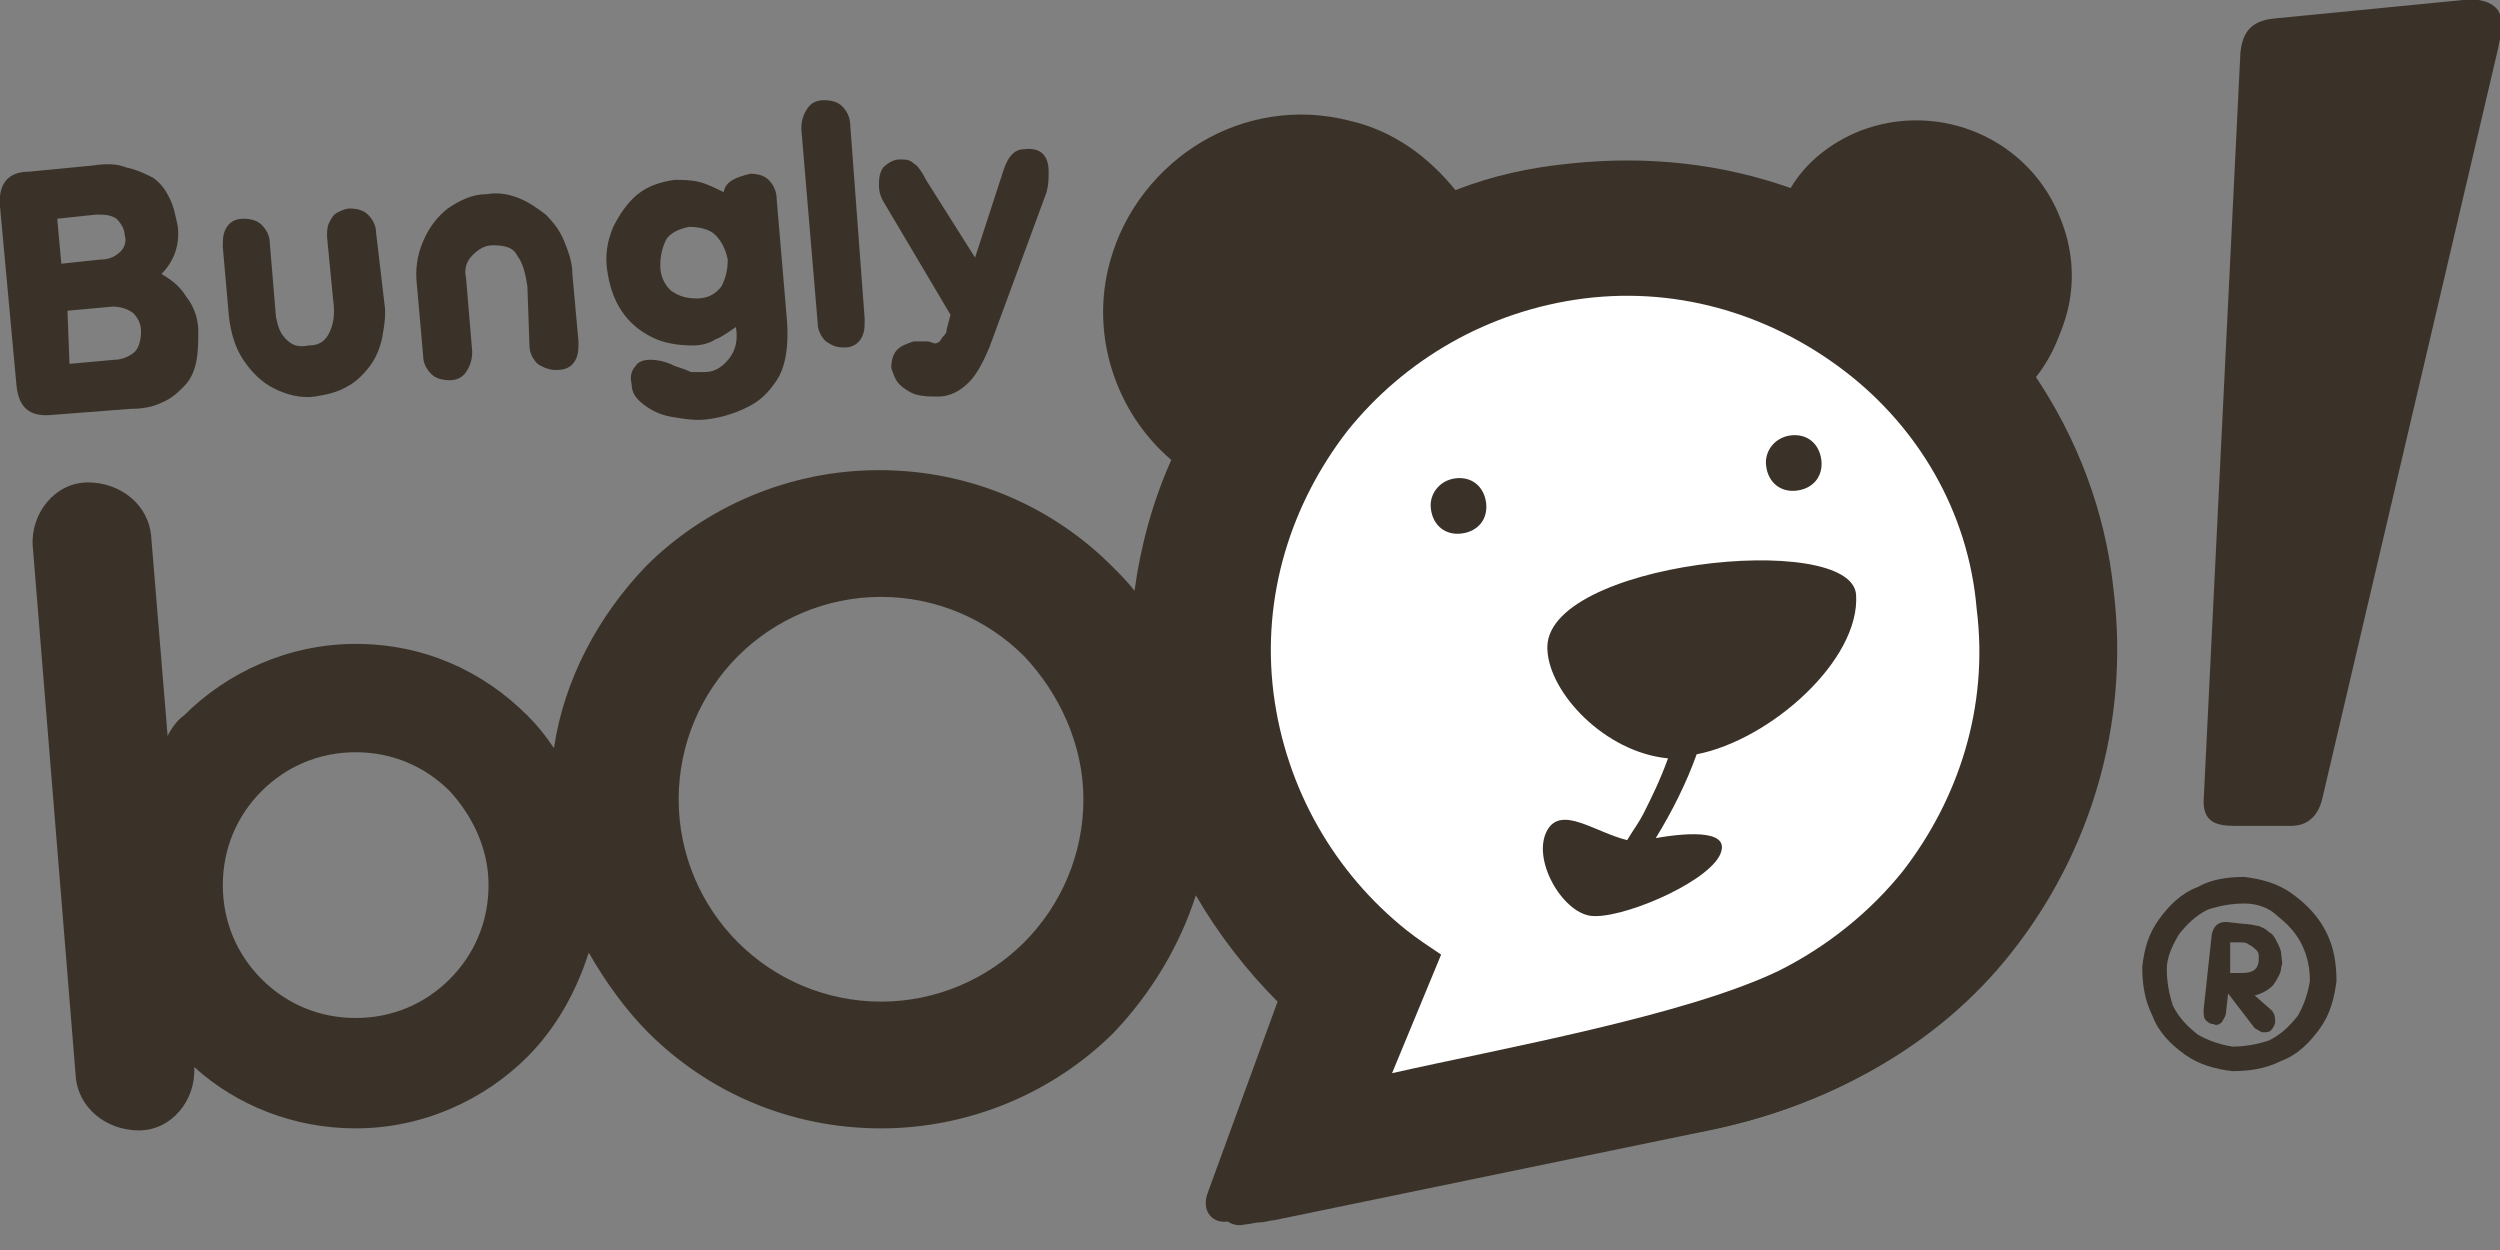 <svg width="86" height="43" viewBox="0 0 86 43" fill="none" xmlns="http://www.w3.org/2000/svg">
<rect x="0" y="0" width="86" height="43" fill="#808080" stroke="none"/>
<g clip-path="url(#clip0_409_4483)">
<path fill-rule="evenodd" clip-rule="evenodd" d="M41.559 40.996L43.949 34.456C42.895 33.401 41.91 32.136 41.137 30.8C40.574 32.558 39.59 34.175 38.324 35.511C36.285 37.55 33.402 38.816 30.308 38.816C27.143 38.816 24.33 37.55 22.291 35.511C21.518 34.737 20.814 33.753 20.252 32.769C19.83 34.105 19.127 35.37 18.142 36.355C16.666 37.832 14.556 38.816 12.236 38.816C10.126 38.816 8.157 38.042 6.68 36.706C6.751 37.832 5.907 38.886 4.782 38.886C3.657 38.886 2.672 38.113 2.602 36.988L1.125 18.775C1.055 17.65 1.899 16.595 3.024 16.595C4.149 16.595 5.133 17.369 5.204 18.494L5.766 25.315C5.907 25.034 6.118 24.752 6.329 24.612C7.805 23.135 9.915 22.15 12.236 22.15C14.556 22.15 16.595 23.065 18.142 24.612C18.494 24.963 18.775 25.315 19.056 25.737C19.408 23.346 20.604 21.166 22.221 19.478C24.26 17.439 27.143 16.173 30.237 16.173C33.402 16.173 36.214 17.439 38.254 19.478C38.535 19.76 38.816 20.041 39.027 20.322C39.238 18.775 39.66 17.228 40.293 15.822C38.394 14.204 37.48 11.532 38.183 9.001C39.168 5.415 42.895 3.235 46.481 4.219C47.958 4.641 49.223 5.485 50.067 6.68C51.333 6.258 52.599 5.907 54.005 5.766C56.677 5.485 59.209 5.836 61.529 6.68C62.092 5.836 62.935 5.204 63.99 4.782C66.733 3.727 69.827 5.133 70.811 7.876C71.514 9.774 71.093 11.814 69.827 13.22C71.233 15.4 72.218 17.931 72.499 20.674C72.991 25.315 71.514 29.675 68.842 33.05C66.24 36.285 62.373 38.254 58.365 38.957L43.387 41.84C43.246 41.84 43.106 41.91 42.895 41.91C42.754 41.91 42.543 41.98 42.402 41.98C41.77 42.191 41.277 41.699 41.559 40.996ZM63.709 20.744C63.779 22.994 60.685 25.666 58.154 26.088C57.802 27.073 57.24 28.057 56.677 28.971C57.873 28.831 59.349 28.69 58.857 29.604C58.294 30.589 55.411 31.714 54.427 31.573C53.442 31.433 52.458 29.534 53.02 28.549C53.513 27.776 54.638 28.69 55.693 28.901C55.904 28.62 56.115 28.268 56.255 27.987C56.536 27.424 56.818 26.862 57.099 26.088C54.919 25.877 53.02 23.768 52.95 22.291C52.88 19.408 63.568 18.494 63.709 20.744ZM61.529 15.259C62.092 15.189 62.514 15.611 62.584 16.103C62.654 16.666 62.232 17.087 61.74 17.158C61.178 17.228 60.756 16.806 60.685 16.314C60.615 15.751 60.967 15.329 61.529 15.259ZM49.926 16.525C50.489 16.455 50.911 16.877 50.981 17.369C51.052 17.931 50.63 18.353 50.138 18.424C49.575 18.494 49.153 18.072 49.083 17.58C49.012 17.087 49.434 16.595 49.926 16.525ZM15.47 27.213C14.626 26.37 13.501 25.877 12.236 25.877C10.97 25.877 9.845 26.37 9.001 27.213C8.157 28.057 7.665 29.182 7.665 30.448C7.665 31.714 8.157 32.839 9.001 33.683C9.845 34.527 10.97 35.019 12.236 35.019C13.501 35.019 14.626 34.527 15.47 33.683C16.314 32.839 16.806 31.714 16.806 30.448C16.806 29.182 16.244 28.057 15.47 27.213ZM35.23 22.572C33.964 21.307 32.206 20.533 30.308 20.533C28.409 20.533 26.651 21.307 25.385 22.572C24.119 23.838 23.346 25.596 23.346 27.495C23.346 29.393 24.119 31.151 25.385 32.417C26.651 33.683 28.409 34.456 30.308 34.456C32.206 34.456 33.964 33.683 35.23 32.417C36.496 31.151 37.269 29.393 37.269 27.495C37.269 25.596 36.425 23.838 35.23 22.572ZM63.428 13.079C61.037 11.11 57.802 10.056 54.497 10.407C51.192 10.759 48.309 12.446 46.34 14.837C44.371 17.228 43.316 20.463 43.668 23.768C44.02 27.073 45.707 29.956 48.098 31.925C48.45 32.206 48.872 32.487 49.223 32.769L47.536 36.847C51.263 36.074 57.591 35.019 60.826 33.542C62.514 32.769 63.99 31.573 65.186 30.167C67.155 27.776 68.209 24.541 67.858 21.236C67.506 17.931 65.889 15.048 63.428 13.079Z" fill="#3A3228"/>
<path fill-rule="evenodd" clip-rule="evenodd" d="M75.804 27.565C75.804 28.268 76.226 28.409 76.859 28.409H78.827C79.39 28.409 79.742 28.057 79.882 27.495L85.93 1.688L86 1.336C86.07 0.914 86.07 0.563 85.93 0.352C85.719 0.07 85.297 -0.07 84.734 5.82449e-06L78.265 0.633C77.491 0.703 77.14 1.055 77.069 1.828L75.804 27.565Z" fill="#3A3228"/>
<path fill-rule="evenodd" clip-rule="evenodd" d="M77.21 30.167C77.773 30.237 78.335 30.378 78.828 30.729C79.32 31.081 79.742 31.503 80.023 32.065C80.304 32.628 80.375 33.191 80.375 33.753C80.304 34.316 80.164 34.878 79.812 35.37C79.46 35.863 79.039 36.285 78.476 36.495C77.913 36.777 77.351 36.847 76.788 36.847C76.226 36.777 75.663 36.636 75.171 36.285C74.679 35.933 74.257 35.511 74.046 34.949C73.765 34.386 73.694 33.823 73.694 33.261C73.765 32.628 73.905 32.136 74.257 31.643C74.609 31.151 75.03 30.729 75.593 30.518C76.085 30.237 76.648 30.167 77.21 30.167ZM77.21 31.081C76.788 31.081 76.367 31.151 75.945 31.292C75.523 31.503 75.241 31.784 74.96 32.136C74.749 32.487 74.538 32.909 74.538 33.331C74.538 33.753 74.609 34.175 74.749 34.597C74.96 35.019 75.241 35.3 75.593 35.581C75.945 35.792 76.366 35.933 76.788 36.003C77.21 36.003 77.632 35.933 78.054 35.792C78.476 35.581 78.757 35.3 79.039 34.949C79.249 34.597 79.39 34.175 79.46 33.753C79.46 33.331 79.39 32.909 79.179 32.487C78.968 32.065 78.687 31.784 78.335 31.503C78.054 31.222 77.632 31.081 77.21 31.081Z" fill="#3A3228"/>
<path fill-rule="evenodd" clip-rule="evenodd" d="M5.555 9.423C5.907 9.634 6.188 9.845 6.399 10.196C6.68 10.548 6.821 10.97 6.821 11.392C6.821 11.743 6.821 12.095 6.751 12.446C6.68 12.798 6.54 13.079 6.329 13.29C6.118 13.501 5.907 13.712 5.555 13.853C5.274 13.993 4.922 14.064 4.5 14.064L1.758 14.275C0.985 14.345 0.633 13.993 0.563 13.22L4.19226e-05 7.102C-0.07 6.329 0.281 5.907 0.985 5.907L3.164 5.696C3.657 5.625 4.008 5.625 4.36 5.766C4.711 5.836 4.993 5.977 5.274 6.118C5.555 6.329 5.696 6.54 5.837 6.821C5.977 7.102 6.047 7.454 6.118 7.805C6.188 8.438 5.977 9.001 5.555 9.423ZM2.11 9.071L3.446 8.93C3.797 8.93 4.008 8.79 4.149 8.649C4.289 8.509 4.36 8.298 4.289 8.087C4.289 7.876 4.149 7.665 4.008 7.524C3.797 7.383 3.586 7.383 3.305 7.383L1.969 7.524L2.11 9.071ZM2.391 12.517L3.938 12.376C4.219 12.376 4.5 12.236 4.641 12.095C4.782 11.954 4.852 11.673 4.852 11.392C4.852 11.11 4.711 10.899 4.571 10.759C4.36 10.618 4.149 10.548 3.868 10.548L2.321 10.688L2.391 12.517ZM13.22 10.407C13.29 10.829 13.22 11.181 13.15 11.603C13.079 11.954 12.939 12.306 12.728 12.587C12.517 12.868 12.236 13.15 11.954 13.29C11.603 13.501 11.251 13.572 10.829 13.642C10.337 13.712 9.845 13.572 9.423 13.361C9.001 13.15 8.649 12.798 8.368 12.376C8.087 11.954 7.946 11.462 7.876 10.899L7.665 8.509C7.665 8.227 7.665 8.016 7.805 7.805C7.946 7.594 8.157 7.524 8.368 7.524C8.649 7.524 8.86 7.594 9.001 7.735C9.142 7.876 9.282 8.087 9.282 8.368L9.493 10.899C9.563 11.251 9.634 11.462 9.845 11.673C10.056 11.884 10.267 11.954 10.618 11.884C10.97 11.884 11.181 11.743 11.321 11.462C11.462 11.181 11.532 10.829 11.462 10.337L11.251 8.157C11.251 7.946 11.251 7.805 11.321 7.665C11.392 7.524 11.462 7.383 11.603 7.313C11.743 7.243 11.884 7.173 12.025 7.173C12.306 7.173 12.517 7.243 12.657 7.383C12.798 7.524 12.939 7.735 12.939 8.016L13.22 10.407ZM18.142 9.845C18.072 9.423 18.002 9.071 17.791 8.79C17.65 8.509 17.369 8.438 16.947 8.438C16.666 8.438 16.455 8.579 16.244 8.79C16.033 9.001 15.962 9.282 16.033 9.563L16.244 12.095C16.244 12.376 16.173 12.587 16.033 12.798C15.892 13.009 15.681 13.079 15.47 13.079C15.189 13.079 14.978 13.009 14.837 12.868C14.697 12.728 14.556 12.517 14.556 12.236L14.345 9.845C14.275 9.282 14.345 8.79 14.556 8.298C14.767 7.805 15.048 7.454 15.4 7.173C15.822 6.891 16.244 6.68 16.736 6.68C17.158 6.61 17.509 6.68 17.861 6.821C18.213 6.962 18.494 7.173 18.775 7.383C19.056 7.665 19.267 7.946 19.408 8.298C19.549 8.649 19.689 9.001 19.689 9.423L19.9 11.743C19.9 12.024 19.9 12.236 19.76 12.446C19.619 12.657 19.408 12.728 19.127 12.728C18.916 12.728 18.705 12.657 18.494 12.517C18.353 12.376 18.213 12.165 18.213 11.884L18.142 9.845ZM24.893 6.61C24.612 6.469 24.33 6.329 24.049 6.258C23.768 6.188 23.487 6.188 23.205 6.188C22.713 6.258 22.291 6.399 21.939 6.68C21.588 6.962 21.307 7.383 21.096 7.805C20.885 8.298 20.814 8.79 20.885 9.282C20.955 9.774 21.096 10.267 21.377 10.688C21.658 11.11 22.01 11.392 22.432 11.603C22.854 11.814 23.346 11.884 23.838 11.884C24.119 11.884 24.401 11.814 24.612 11.673C24.823 11.603 25.104 11.392 25.315 11.251C25.385 11.673 25.315 12.024 25.104 12.306C24.893 12.587 24.612 12.798 24.26 12.798C24.049 12.798 23.909 12.798 23.768 12.798C23.627 12.728 23.416 12.657 23.205 12.587C22.924 12.446 22.643 12.376 22.361 12.376C22.151 12.376 21.939 12.446 21.869 12.587C21.729 12.728 21.658 12.939 21.729 13.22C21.729 13.501 21.869 13.712 22.151 13.923C22.432 14.134 22.713 14.275 23.135 14.345C23.557 14.415 23.979 14.486 24.401 14.415C24.893 14.345 25.315 14.204 25.737 13.993C26.159 13.783 26.44 13.501 26.721 13.079C27.003 12.657 27.143 11.954 27.073 11.04L26.721 6.891C26.721 6.54 26.581 6.329 26.44 6.188C26.299 6.047 26.088 5.977 25.807 5.977C25.244 6.118 24.963 6.258 24.893 6.61ZM23.698 7.805C24.049 7.805 24.401 7.876 24.612 8.087C24.823 8.298 24.963 8.579 25.034 8.93C25.034 9.282 24.963 9.563 24.823 9.845C24.612 10.126 24.33 10.267 23.979 10.267C23.627 10.267 23.346 10.196 23.065 9.985C22.854 9.774 22.713 9.493 22.713 9.141C22.713 8.79 22.783 8.509 22.924 8.227C23.065 8.016 23.346 7.876 23.698 7.805ZM29.745 10.97C29.745 11.251 29.745 11.462 29.604 11.673C29.464 11.884 29.253 11.954 29.042 11.954C28.761 11.954 28.62 11.884 28.409 11.743C28.268 11.603 28.128 11.392 28.128 11.11L27.565 4.43C27.565 4.149 27.635 3.938 27.776 3.727C27.917 3.516 28.128 3.446 28.339 3.446C28.62 3.446 28.831 3.516 28.971 3.657C29.112 3.797 29.253 4.008 29.253 4.36L29.745 10.97ZM33.542 8.86L34.527 5.836C34.667 5.415 34.878 5.133 35.23 5.133C35.792 5.063 36.074 5.344 36.074 5.907C36.074 6.118 36.074 6.329 36.003 6.61L34.034 11.954C33.823 12.446 33.612 12.868 33.331 13.15C33.05 13.431 32.698 13.642 32.276 13.642C31.995 13.642 31.784 13.642 31.503 13.572C31.292 13.501 31.081 13.361 30.94 13.22C30.8 13.079 30.729 12.868 30.659 12.657C30.659 12.376 30.729 12.165 30.87 12.024C31.011 11.884 31.222 11.814 31.433 11.743C31.573 11.743 31.714 11.743 31.855 11.743C31.995 11.743 32.136 11.814 32.136 11.814C32.276 11.814 32.347 11.743 32.417 11.603C32.487 11.532 32.558 11.462 32.558 11.392C32.558 11.321 32.628 11.11 32.698 10.829L30.448 7.032C30.308 6.821 30.237 6.61 30.237 6.399C30.237 6.188 30.237 5.977 30.378 5.766C30.518 5.625 30.729 5.485 30.94 5.485C31.151 5.485 31.292 5.485 31.433 5.625C31.573 5.696 31.714 5.907 31.855 6.188L33.542 8.86Z" fill="#3A3228"/>
<path fill-rule="evenodd" clip-rule="evenodd" d="M76.647 34.175L76.577 34.808C76.577 34.949 76.507 35.019 76.437 35.159C76.366 35.23 76.226 35.3 76.155 35.23C76.015 35.23 75.944 35.159 75.874 35.089C75.804 35.019 75.804 34.878 75.804 34.737L76.085 32.136C76.155 31.854 76.296 31.714 76.577 31.714L77.21 31.784C77.421 31.784 77.632 31.854 77.702 31.854C77.843 31.925 77.913 31.925 78.054 32.065C78.195 32.136 78.265 32.276 78.335 32.417C78.406 32.558 78.476 32.698 78.476 32.839C78.476 32.98 78.546 33.12 78.476 33.261C78.476 33.472 78.335 33.683 78.195 33.894C78.054 34.034 77.843 34.175 77.562 34.245L78.124 34.737C78.265 34.878 78.265 35.019 78.265 35.159C78.265 35.23 78.195 35.37 78.124 35.441C78.054 35.511 77.984 35.511 77.843 35.511C77.773 35.511 77.702 35.441 77.562 35.37L76.647 34.175ZM76.718 33.472H76.999C77.21 33.472 77.351 33.472 77.491 33.401C77.632 33.331 77.702 33.191 77.702 32.98C77.702 32.839 77.702 32.769 77.632 32.698C77.562 32.628 77.491 32.558 77.351 32.487C77.28 32.417 77.14 32.417 76.999 32.417H76.718V33.472Z" fill="#3A3228"/>
<path fill-rule="evenodd" clip-rule="evenodd" d="M41.981 41.066L44.301 34.527C41.559 31.925 39.73 28.409 39.238 24.33C38.886 21.307 39.308 18.424 40.434 15.822C38.535 14.204 37.55 11.603 38.254 9.001C39.168 5.415 42.824 3.235 46.411 4.149C47.958 4.5 49.153 5.415 50.067 6.54C51.333 6.047 52.599 5.766 54.005 5.626C56.677 5.344 59.209 5.626 61.599 6.469C62.092 5.626 62.936 4.922 63.99 4.5C66.733 3.446 69.827 4.782 70.882 7.524C71.655 9.423 71.233 11.462 69.968 12.868C71.444 15.048 72.429 17.58 72.71 20.322C73.272 24.963 71.866 29.393 69.194 32.769C66.592 36.074 62.795 38.042 58.787 38.886L43.809 41.98C43.668 41.98 43.528 42.051 43.317 42.051C43.176 42.051 42.965 42.121 42.824 42.121C42.262 42.262 41.77 41.769 41.981 41.066Z" fill="#3A3228"/>
<path fill-rule="evenodd" clip-rule="evenodd" d="M63.498 12.798C61.037 10.899 57.872 9.845 54.497 10.267C51.192 10.688 48.309 12.376 46.34 14.837C44.441 17.299 43.387 20.463 43.809 23.838C44.231 27.143 45.918 30.026 48.379 31.995C48.731 32.276 49.153 32.558 49.575 32.839L47.887 36.917C51.614 36.074 57.943 34.949 61.177 33.401C62.865 32.558 64.342 31.362 65.467 29.956C67.365 27.495 68.42 24.33 67.998 20.955C67.717 17.58 65.959 14.697 63.498 12.798Z" fill="white"/>
<path fill-rule="evenodd" clip-rule="evenodd" d="M63.85 20.463C63.99 22.713 60.896 25.456 58.365 25.948C58.013 26.932 57.521 27.917 56.958 28.831C58.154 28.62 59.63 28.549 59.138 29.464C58.576 30.448 55.693 31.643 54.708 31.503C53.724 31.362 52.669 29.534 53.231 28.549C53.724 27.706 54.849 28.62 55.974 28.901C56.185 28.549 56.396 28.268 56.536 27.987C56.818 27.424 57.099 26.862 57.38 26.088C55.2 25.877 53.302 23.838 53.231 22.361C53.02 19.338 63.709 18.213 63.85 20.463ZM61.599 14.978C62.162 14.908 62.584 15.259 62.654 15.822C62.724 16.384 62.373 16.806 61.81 16.877C61.248 16.947 60.826 16.595 60.756 16.033C60.685 15.54 61.037 15.048 61.599 14.978ZM50.067 16.455C50.63 16.384 51.052 16.736 51.122 17.299C51.192 17.861 50.841 18.283 50.278 18.353C49.715 18.424 49.294 18.072 49.223 17.509C49.153 17.017 49.505 16.525 50.067 16.455Z" fill="#3A3228"/>
</g>
<defs>
<clipPath id="clip0_409_4483">
<rect width="86" height="42.191" fill="white"/>
</clipPath>
</defs>
</svg>
